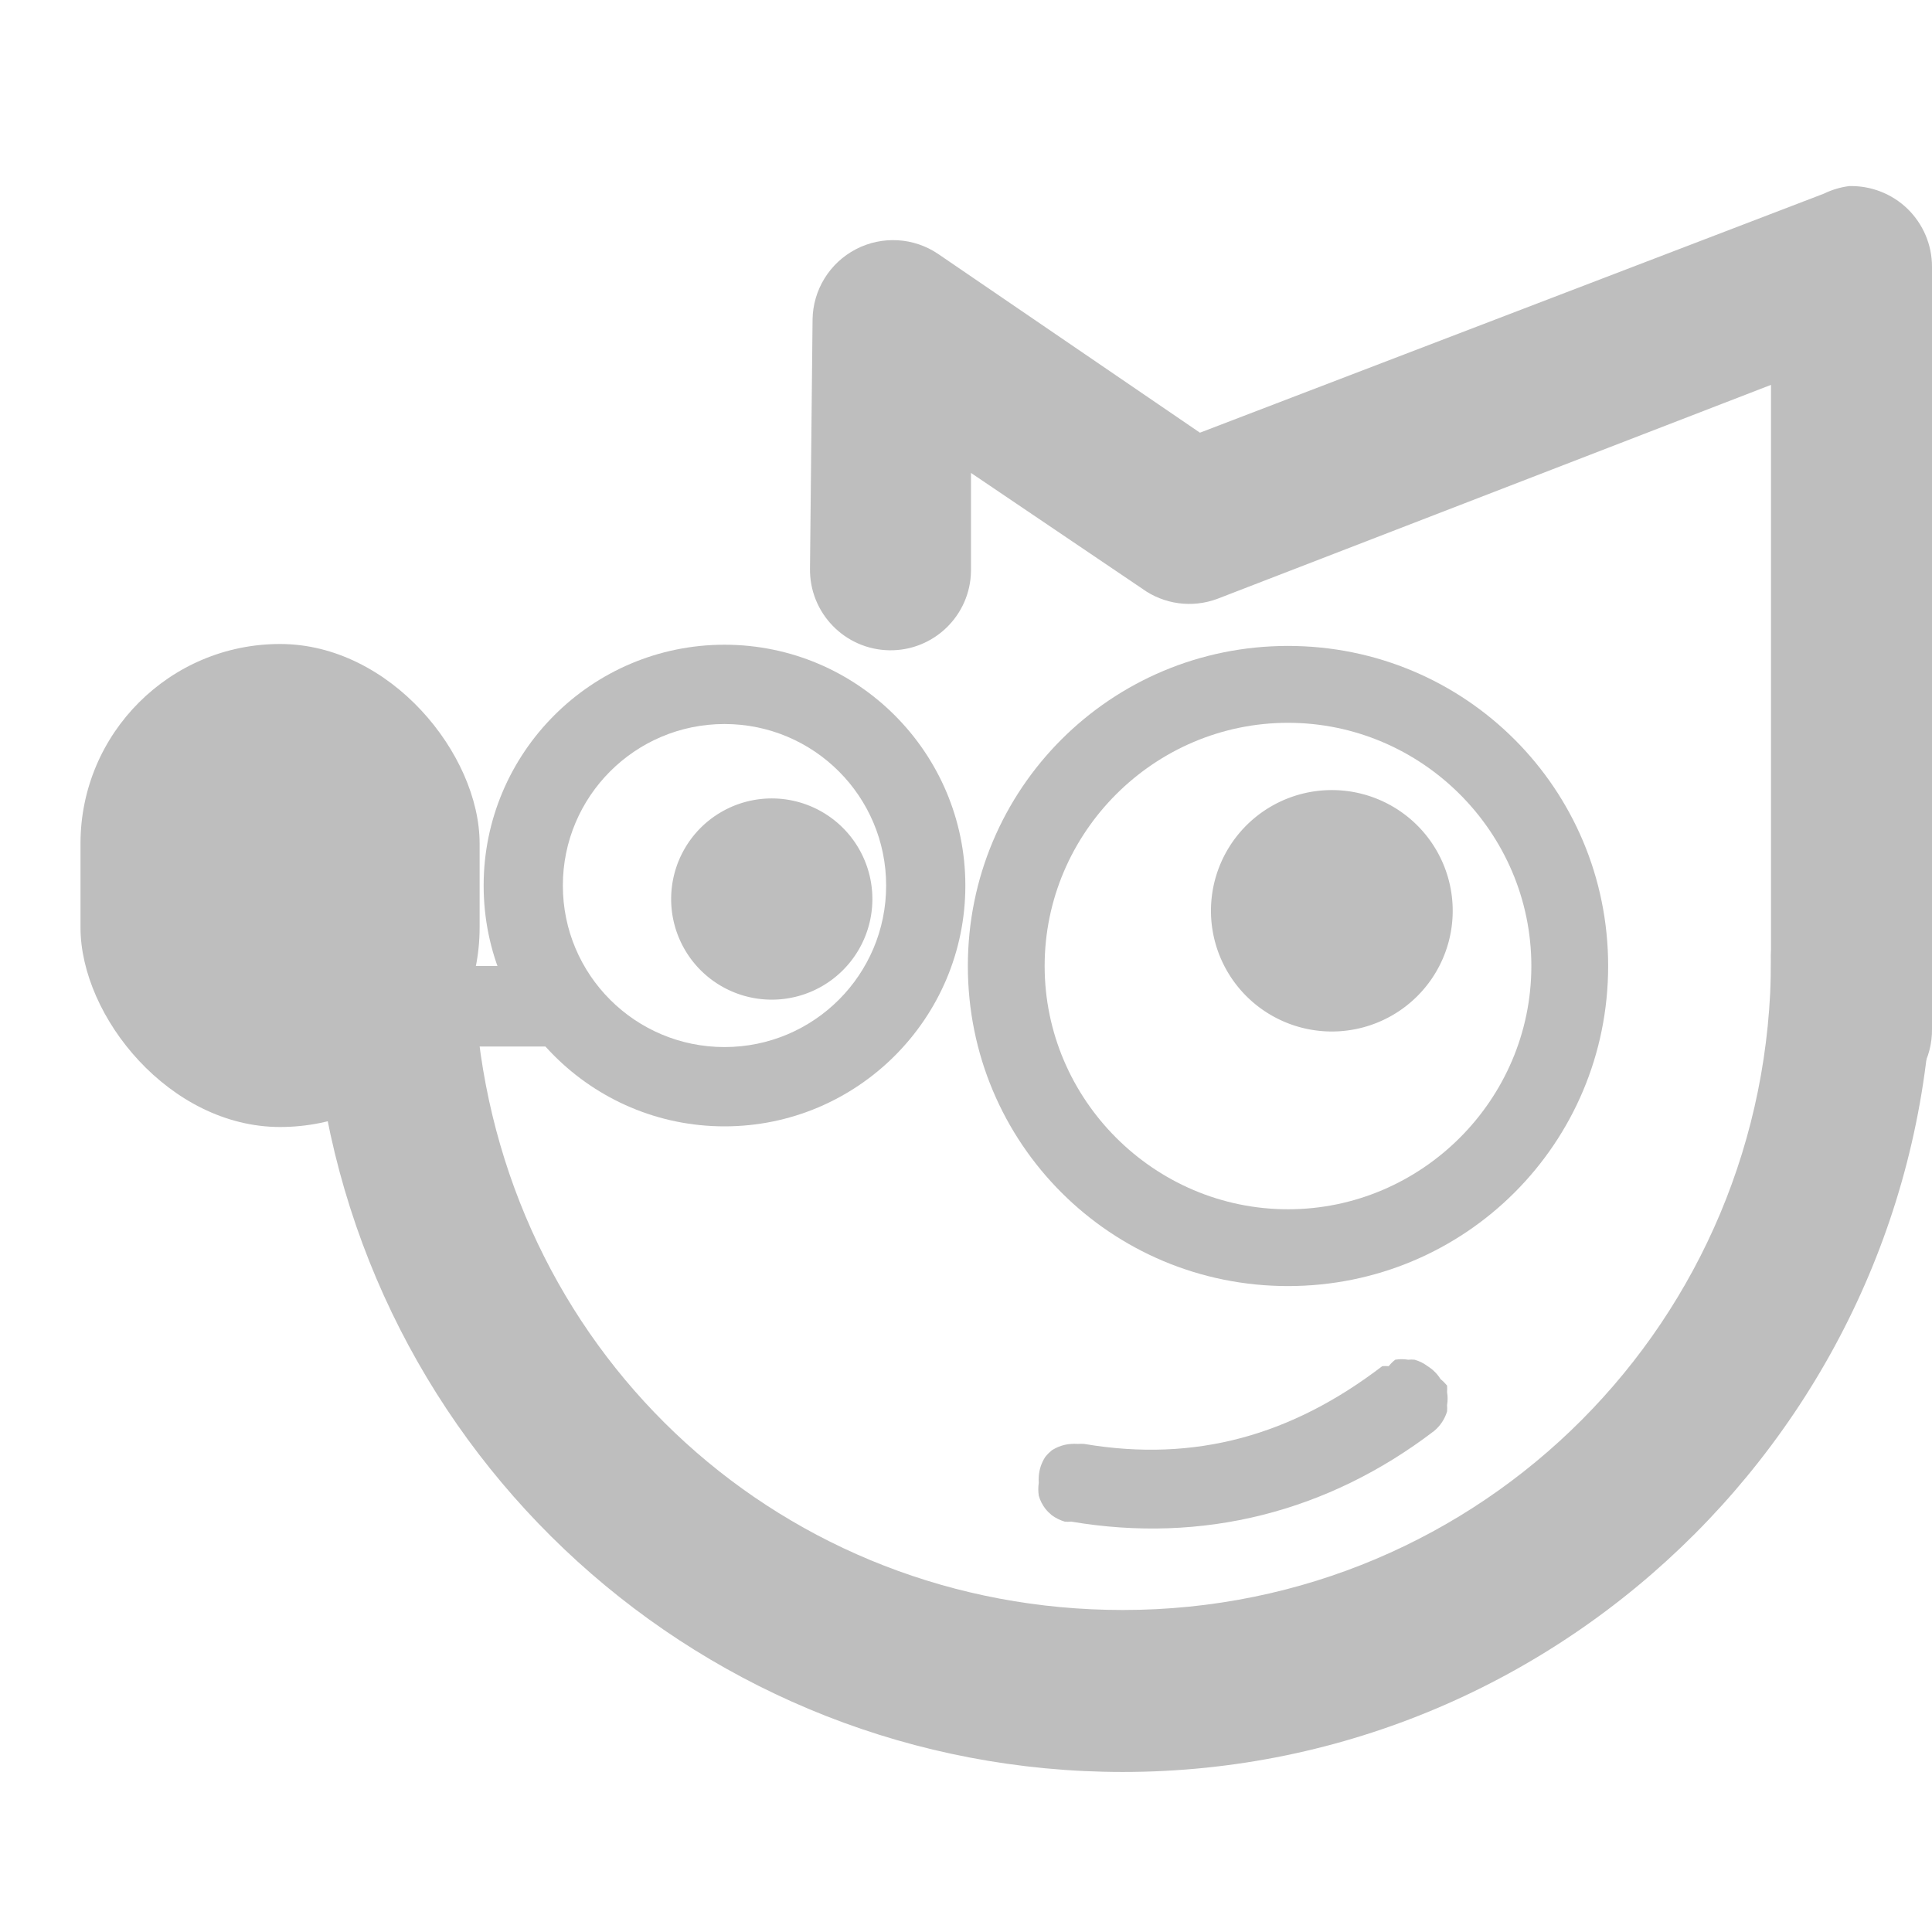 <?xml version="1.0" encoding="UTF-8" standalone="no"?>
<!-- Created with Inkscape (http://www.inkscape.org/) -->
<svg
   xmlns:svg="http://www.w3.org/2000/svg"
   xmlns="http://www.w3.org/2000/svg"
   version="1.0"
   width="24"
   height="24"
   id="svg7384">
  <title
     id="title9167">Moblin Icon Theme</title>
  <defs
     id="defs7386" />
  <g
     transform="translate(-104,-662)"
     id="layer3" />
  <g
     transform="translate(-104,-662)"
     id="layer5" />
  <g
     transform="translate(-104,-662)"
     id="layer7" />
  <g
     transform="translate(-104,-662)"
     id="layer2" />
  <g
     transform="translate(-104,-662)"
     id="layer8" />
  <g
     transform="translate(-104,-1614.362)"
     id="layer1" />
  <g
     transform="translate(-104,-662)"
     id="layer11">
    <rect
       width="24"
       height="24"
       x="-128"
       y="662"
       transform="scale(-1,1)"
       id="rect6648"
       style="opacity:0;fill:#ffffff;fill-opacity:1;stroke:none;display:inline" />
    <rect
       width="4.958"
       height="6"
       rx="2.479"
       ry="2.479"
       x="105"
       y="670"
       id="rect6666"
       style="fill:#bebebe;fill-opacity:1;stroke:none;stroke-width:1;marker:none;visibility:visible;display:inline;overflow:visible;enable-background:accumulate" />
    <path
       d="M 126.891,672.89 C 126.369,672.946 125.98,673.398 126,673.924 C 126,678.4 122.41,682 117.948,682 C 113.754,682 110.333,678.892 109.924,674.706 C 109.87,674.151 109.377,673.744 108.823,673.798 C 108.269,673.852 107.864,674.346 107.918,674.902 C 108.424,680.082 112.758,684.012 117.948,684.012 C 123.49,684.012 128.006,679.483 128.006,673.924 C 128.017,673.631 127.9,673.348 127.686,673.15 C 127.472,672.951 127.181,672.856 126.891,672.89 z"
       id="path6668"
       style="fill:#bebebe;fill-opacity:1;stroke:none;stroke-width:2.24;stroke-linecap:round;stroke-linejoin:round;marker:none;stroke-miterlimit:4;stroke-dasharray:none;stroke-dashoffset:0;stroke-opacity:1;visibility:visible;display:inline;overflow:visible;enable-background:accumulate" />
    <path
       d="M 109.406,674 C 109.13,674.026 108.927,674.271 108.953,674.547 C 108.979,674.823 109.224,675.026 109.5,675 L 110.844,675 C 111.024,675.003 111.192,674.908 111.283,674.752 C 111.374,674.596 111.374,674.404 111.283,674.248 C 111.192,674.092 111.024,673.997 110.844,674 L 109.5,674 C 109.469,673.997 109.437,673.997 109.406,674 z"
       id="path6670"
       style="fill:#bebebe;fill-opacity:1;stroke:none;stroke-width:1;stroke-linecap:round;stroke-linejoin:round;marker:none;stroke-miterlimit:4;stroke-dasharray:none;stroke-dashoffset:0;stroke-opacity:1;visibility:visible;display:inline;overflow:visible;enable-background:accumulate" />
    <path
       d="M 126.969,664.312 C 126.86,664.326 126.755,664.358 126.656,664.406 L 118.906,667.375 L 115.656,665.156 C 115.352,664.949 114.959,664.926 114.632,665.096 C 114.306,665.266 114.099,665.601 114.094,665.969 L 114.062,669.062 C 114.054,669.615 114.495,670.069 115.047,670.078 C 115.599,670.087 116.054,669.646 116.062,669.094 L 116.062,667.875 L 118.188,669.312 C 118.459,669.509 118.811,669.556 119.125,669.438 L 126,666.781 L 126,674.781 C 125.995,675.142 126.184,675.477 126.496,675.659 C 126.807,675.841 127.193,675.841 127.504,675.659 C 127.816,675.477 128.005,675.142 128,674.781 L 128,665.312 C 128,665.042 127.89,664.783 127.696,664.594 C 127.502,664.406 127.239,664.304 126.969,664.312 z"
       id="path6672"
       style="fill:#bebebe;fill-opacity:1;stroke:none;stroke-width:2;stroke-linecap:round;stroke-linejoin:round;marker:none;stroke-miterlimit:4;stroke-dasharray:none;stroke-dashoffset:0;stroke-opacity:1;visibility:visible;display:inline;overflow:visible;enable-background:accumulate" />
    <path
       d="M 113,670.009 C 111.349,670.009 110.008,671.351 110.008,673.001 C 110.008,674.651 111.349,675.992 113,675.992 C 114.651,675.992 115.992,674.651 115.992,673.001 C 115.992,671.351 114.651,670.009 113,670.009 z M 113,670.994 C 114.109,670.994 115.008,671.892 115.008,673.001 C 115.008,674.11 114.109,675.007 113,675.007 C 111.891,675.007 110.992,674.11 110.992,673.001 C 110.992,671.892 111.891,670.994 113,670.994 z"
       id="path6674"
       style="fill:#bebebe;fill-opacity:1;stroke:none;stroke-width:0.825;stroke-linecap:round;stroke-linejoin:round;marker:none;stroke-miterlimit:4;stroke-dasharray:none;stroke-dashoffset:0;stroke-opacity:1;visibility:visible;display:inline;overflow:visible;enable-background:accumulate" />
    <path
       d="M 120,670.024 C 117.797,670.024 116.023,671.798 116.023,674 C 116.023,676.202 117.797,677.976 120,677.976 C 122.203,677.976 123.977,676.202 123.977,674 C 123.977,671.798 122.203,670.024 120,670.024 z M 120,670.979 C 121.661,670.979 123.023,672.339 123.023,674 C 123.023,675.661 121.661,677.022 120,677.022 C 118.339,677.022 116.977,675.661 116.977,674 C 116.977,672.339 118.339,670.979 120,670.979 z"
       id="path6676"
       style="fill:#bebebe;fill-opacity:1;stroke:none;stroke-width:0.589;stroke-linecap:round;stroke-linejoin:round;marker:none;stroke-miterlimit:4;stroke-dasharray:none;stroke-dashoffset:0;stroke-opacity:1;visibility:visible;display:inline;overflow:visible;enable-background:accumulate" />
    <path
       d="M 99,682.875 A 2.062,2.062 0 1 1 94.875,682.875 A 2.062,2.062 0 1 1 99,682.875 z"
       transform="matrix(0.606,0,0,0.606,54.843,259.346)"
       id="path6678"
       style="fill:#bebebe;fill-opacity:1;stroke:none;stroke-width:2.063;marker:none;visibility:visible;display:inline;overflow:visible;enable-background:accumulate" />
    <path
       d="M 121.332,678.891 C 121.302,678.914 121.275,678.941 121.251,678.971 C 121.225,678.969 121.198,678.969 121.171,678.971 C 120.052,679.826 118.856,680.172 117.468,679.937 C 117.441,679.935 117.414,679.935 117.387,679.937 C 117.361,679.935 117.334,679.935 117.307,679.937 C 117.221,679.942 117.138,679.97 117.065,680.017 C 117.036,680.041 117.009,680.068 116.985,680.098 C 116.938,680.17 116.91,680.253 116.904,680.339 C 116.902,680.366 116.902,680.393 116.904,680.42 C 116.896,680.473 116.896,680.527 116.904,680.58 C 116.921,680.639 116.948,680.693 116.985,680.741 C 117.009,680.771 117.036,680.798 117.065,680.822 C 117.114,680.858 117.168,680.885 117.226,680.902 C 117.253,680.905 117.28,680.905 117.307,680.902 C 118.94,681.179 120.499,680.782 121.815,679.776 C 121.891,679.713 121.947,679.629 121.976,679.534 C 121.978,679.508 121.978,679.481 121.976,679.454 C 121.985,679.401 121.985,679.346 121.976,679.293 C 121.978,679.266 121.978,679.239 121.976,679.212 C 121.952,679.183 121.925,679.156 121.895,679.132 C 121.855,679.067 121.8,679.012 121.734,678.971 C 121.686,678.935 121.631,678.907 121.573,678.891 C 121.547,678.888 121.52,678.888 121.493,678.891 C 121.44,678.882 121.385,678.882 121.332,678.891 L 121.332,678.891 z"
       id="path6680"
       style="fill:#bebebe;fill-opacity:1;stroke:none;stroke-width:0.388;stroke-linecap:round;stroke-linejoin:round;marker:none;stroke-miterlimit:4;stroke-dasharray:none;stroke-dashoffset:0;stroke-opacity:1;visibility:visible;display:inline;overflow:visible;enable-background:accumulate" />
    <path
       d="M 99,682.875 A 2.062,2.062 0 1 1 94.875,682.875 A 2.062,2.062 0 1 1 99,682.875 z"
       transform="matrix(0.728,0,0,0.727,49.974,176.864)"
       id="path6682"
       style="fill:#bebebe;fill-opacity:1;stroke:none;stroke-width:2.063;marker:none;visibility:visible;display:inline;overflow:visible;enable-background:accumulate" />
  </g>
  <g
     transform="translate(-104,-662)"
     id="layer4" />
  <g
     transform="translate(-104,-662)"
     id="layer9" />
  <g
     transform="translate(-104,-662)"
     id="layer10" />
  <g
     transform="translate(-104,-662)"
     id="layer6" />
</svg>
